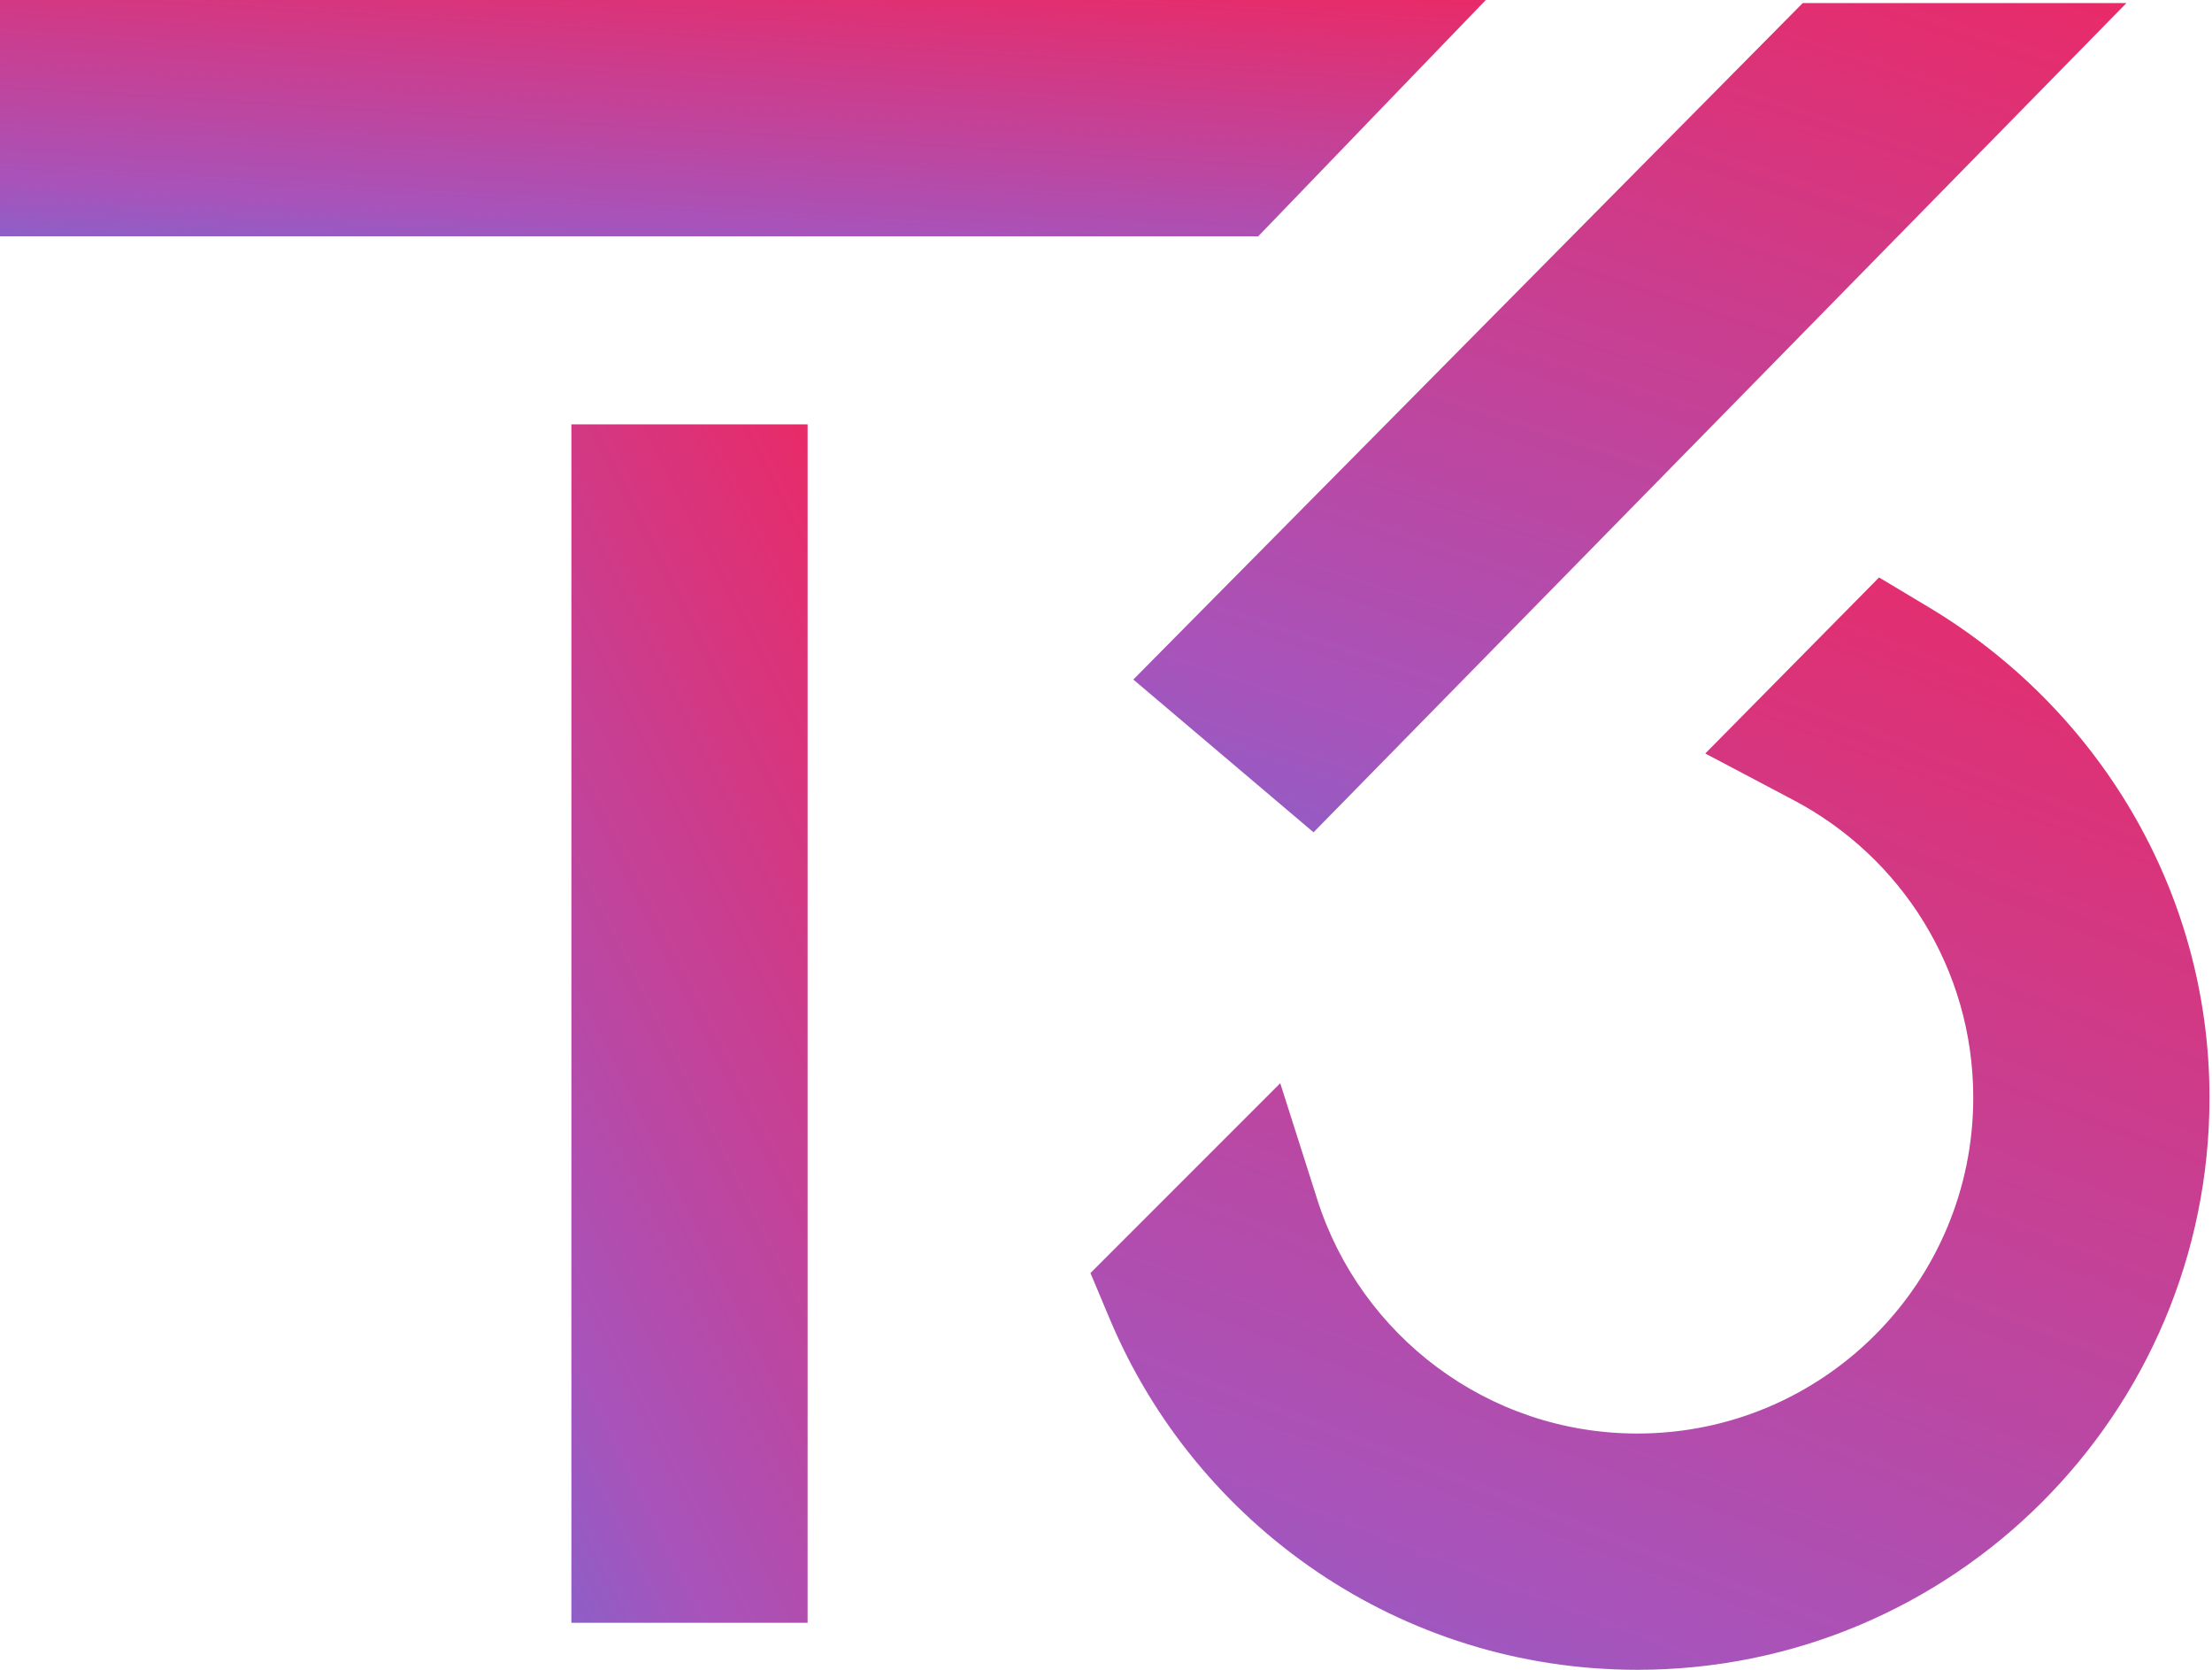 <svg width="477" height="360" viewBox="0 0 477 360" fill="none" xmlns="http://www.w3.org/2000/svg">
<path d="M271.335 50.938L320.401 0H0V50.938H271.335Z" fill="url(#paint0_linear_1_10)"/>
<path d="M283.254 179.441L458.548 0.666L388.741 0.666L244.39 146.504L283.254 179.441Z" fill="url(#paint1_linear_1_10)"/>
<path d="M276.074 233.536L235.148 274.462L239.327 284.405C257.981 328.788 301.875 360 353.097 360C421.229 360 476.461 304.768 476.461 236.636C476.461 191.48 451.814 152.422 416.019 130.977L405.205 124.497L367.731 162.45L386.847 172.542C409.878 184.699 425.517 208.855 425.517 236.636C425.517 276.634 393.093 309.058 353.097 309.058C320.798 309.058 293.399 287.903 284.078 258.654L276.074 233.536Z" fill="url(#paint2_linear_1_10)"/>
<path d="M174.153 349.862V91.486H123.215V349.862H174.153Z" fill="url(#paint3_linear_1_10)"/>
<defs>
<linearGradient id="paint0_linear_1_10" x1="205.773" y1="-7.994" x2="198.46" y2="108.699" gradientUnits="userSpaceOnUse">
<stop stop-color="#E92A67"/>
<stop offset="0.51" stop-color="#A853BA"/>
<stop offset="1" stop-color="#2A8AF6"/>
</linearGradient>
<linearGradient id="paint1_linear_1_10" x1="381.93" y1="-27.392" x2="259.854" y2="343.601" gradientUnits="userSpaceOnUse">
<stop stop-color="#E92A67"/>
<stop offset="0.51" stop-color="#A853BA"/>
<stop offset="1" stop-color="#2A8AF6"/>
</linearGradient>
<linearGradient id="paint2_linear_1_10" x1="390.128" y1="87.536" x2="208.628" y2="559.345" gradientUnits="userSpaceOnUse">
<stop stop-color="#E92A67"/>
<stop offset="0.51" stop-color="#A853BA"/>
<stop offset="1" stop-color="#2A8AF6"/>
</linearGradient>
<linearGradient id="paint3_linear_1_10" x1="155.929" y1="50.935" x2="-81.806" y2="169.837" gradientUnits="userSpaceOnUse">
<stop stop-color="#E92A67"/>
<stop offset="0.51" stop-color="#A853BA"/>
<stop offset="1" stop-color="#2A8AF6"/>
</linearGradient>
</defs>
</svg>
